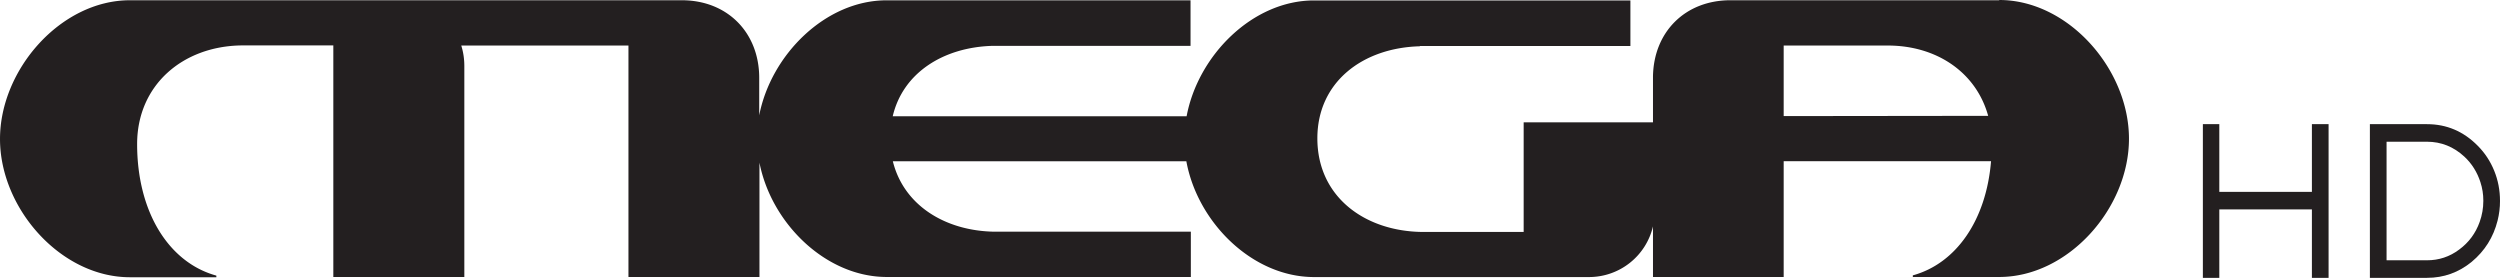 <svg version="1.1" viewBox="0 0 946.96 105.24" xml:space="preserve" xmlns="http://www.w3.org/2000/svg">
	<defs>
		<style>.cls-1{fill:none;}.cls-2{clip-path:url(#a);}.cls-3{fill:#231f20;}</style>
		<clipPath id="a" transform="translate(-4.76 -29.39)">
			<rect class="cls-1" width="356.11" height="103.19"/>
		</clipPath>
	</defs>
	<g transform="scale(2.363)" data-name="Layer 2">
		<g class="cls-2" clip-path="url(#a)">
			<path class="cls-3" transform="translate(-4.76,-29.39)" d="m290.68 48v-11.31h16.69c7.88 0 14.18 4.34 16.09 11.27zm34.55-18.57h-43.09c-7.22 0-12.3 5.05-12.41 12.22v7.35h-20.73v17.57h-16.35c-9.17-0.14-16.72-5.66-16.72-15 0-9.07 7.32-14.53 16.43-14.76v-0.05h33.75v-7.3h-50.72c-9.83 0-18.59 8.79-20.42 18.57h-47.11c1.64-7 8.16-11.07 16-11.29h31.74v-7.3h-48.73c-9.78 0-18.52 8.71-20.41 18.44v-6c0-7.28-5.11-12.45-12.41-12.45h-88.47c-11.07 0-20.82 11.1-20.82 22.24s9.75 22.16 20.82 22.16h13.86v-0.26c-7.68-2.11-12.7-10.27-12.7-21.08 0-9.5 7.35-15.69 16.7-15.82h14.75v37.12h21v-33.89a10.89 10.89 0 0 0-0.49-3.21h26.8v37.1h21v-18.33c1.89 9.72 10.63 18.33 20.41 18.33h48.74v-7.26h-31.5c-7.87-0.13-14.52-4.21-16.27-11.29h47.05c1.79 9.81 10.59 18.56 20.46 18.56h44.14a10.52 10.52 0 0 0 10.2-8.12v8.11h20.95v-18.56h33.24c-0.77 9.42-5.56 16.38-12.54 18.3v0.26h13.85c11.06 0 20.8-11 20.8-22.16s-9.74-22.24-20.8-22.24"/>
		</g>
	</g>
	<path d="m875.71 47.032h6.319v58.209h-6.319v-25.924h-35.072v25.924h-6.227v-58.209h6.227v25.635h35.072zm62.827 8.192c2.686 2.698 4.762 5.847 6.227 9.444 1.465 3.598 2.198 7.421 2.198 11.468 0 2.506-0.305 4.979-0.916 7.421-1.587 6.296-4.853 11.5-9.798 15.612-4.945 4.048-10.592 6.071-16.941 6.071h-21.631v-58.209h21.631c7.448 0 13.858 2.731 19.23 8.192zm0.733 28.815c0.916-2.57 1.374-5.204 1.374-7.902v-0.193c0-2.377-0.366-4.69-1.099-6.939-1.221-3.791-3.236-7.003-6.044-9.637-4.09-3.791-8.822-5.686-14.194-5.686h-15.313v44.909h15.313c4.518 0 8.577-1.349 12.179-4.048 3.663-2.698 6.258-6.2 7.784-10.505z" fill="#231f20" stroke-width="1.409" aria-label="HD"/>
</svg>
